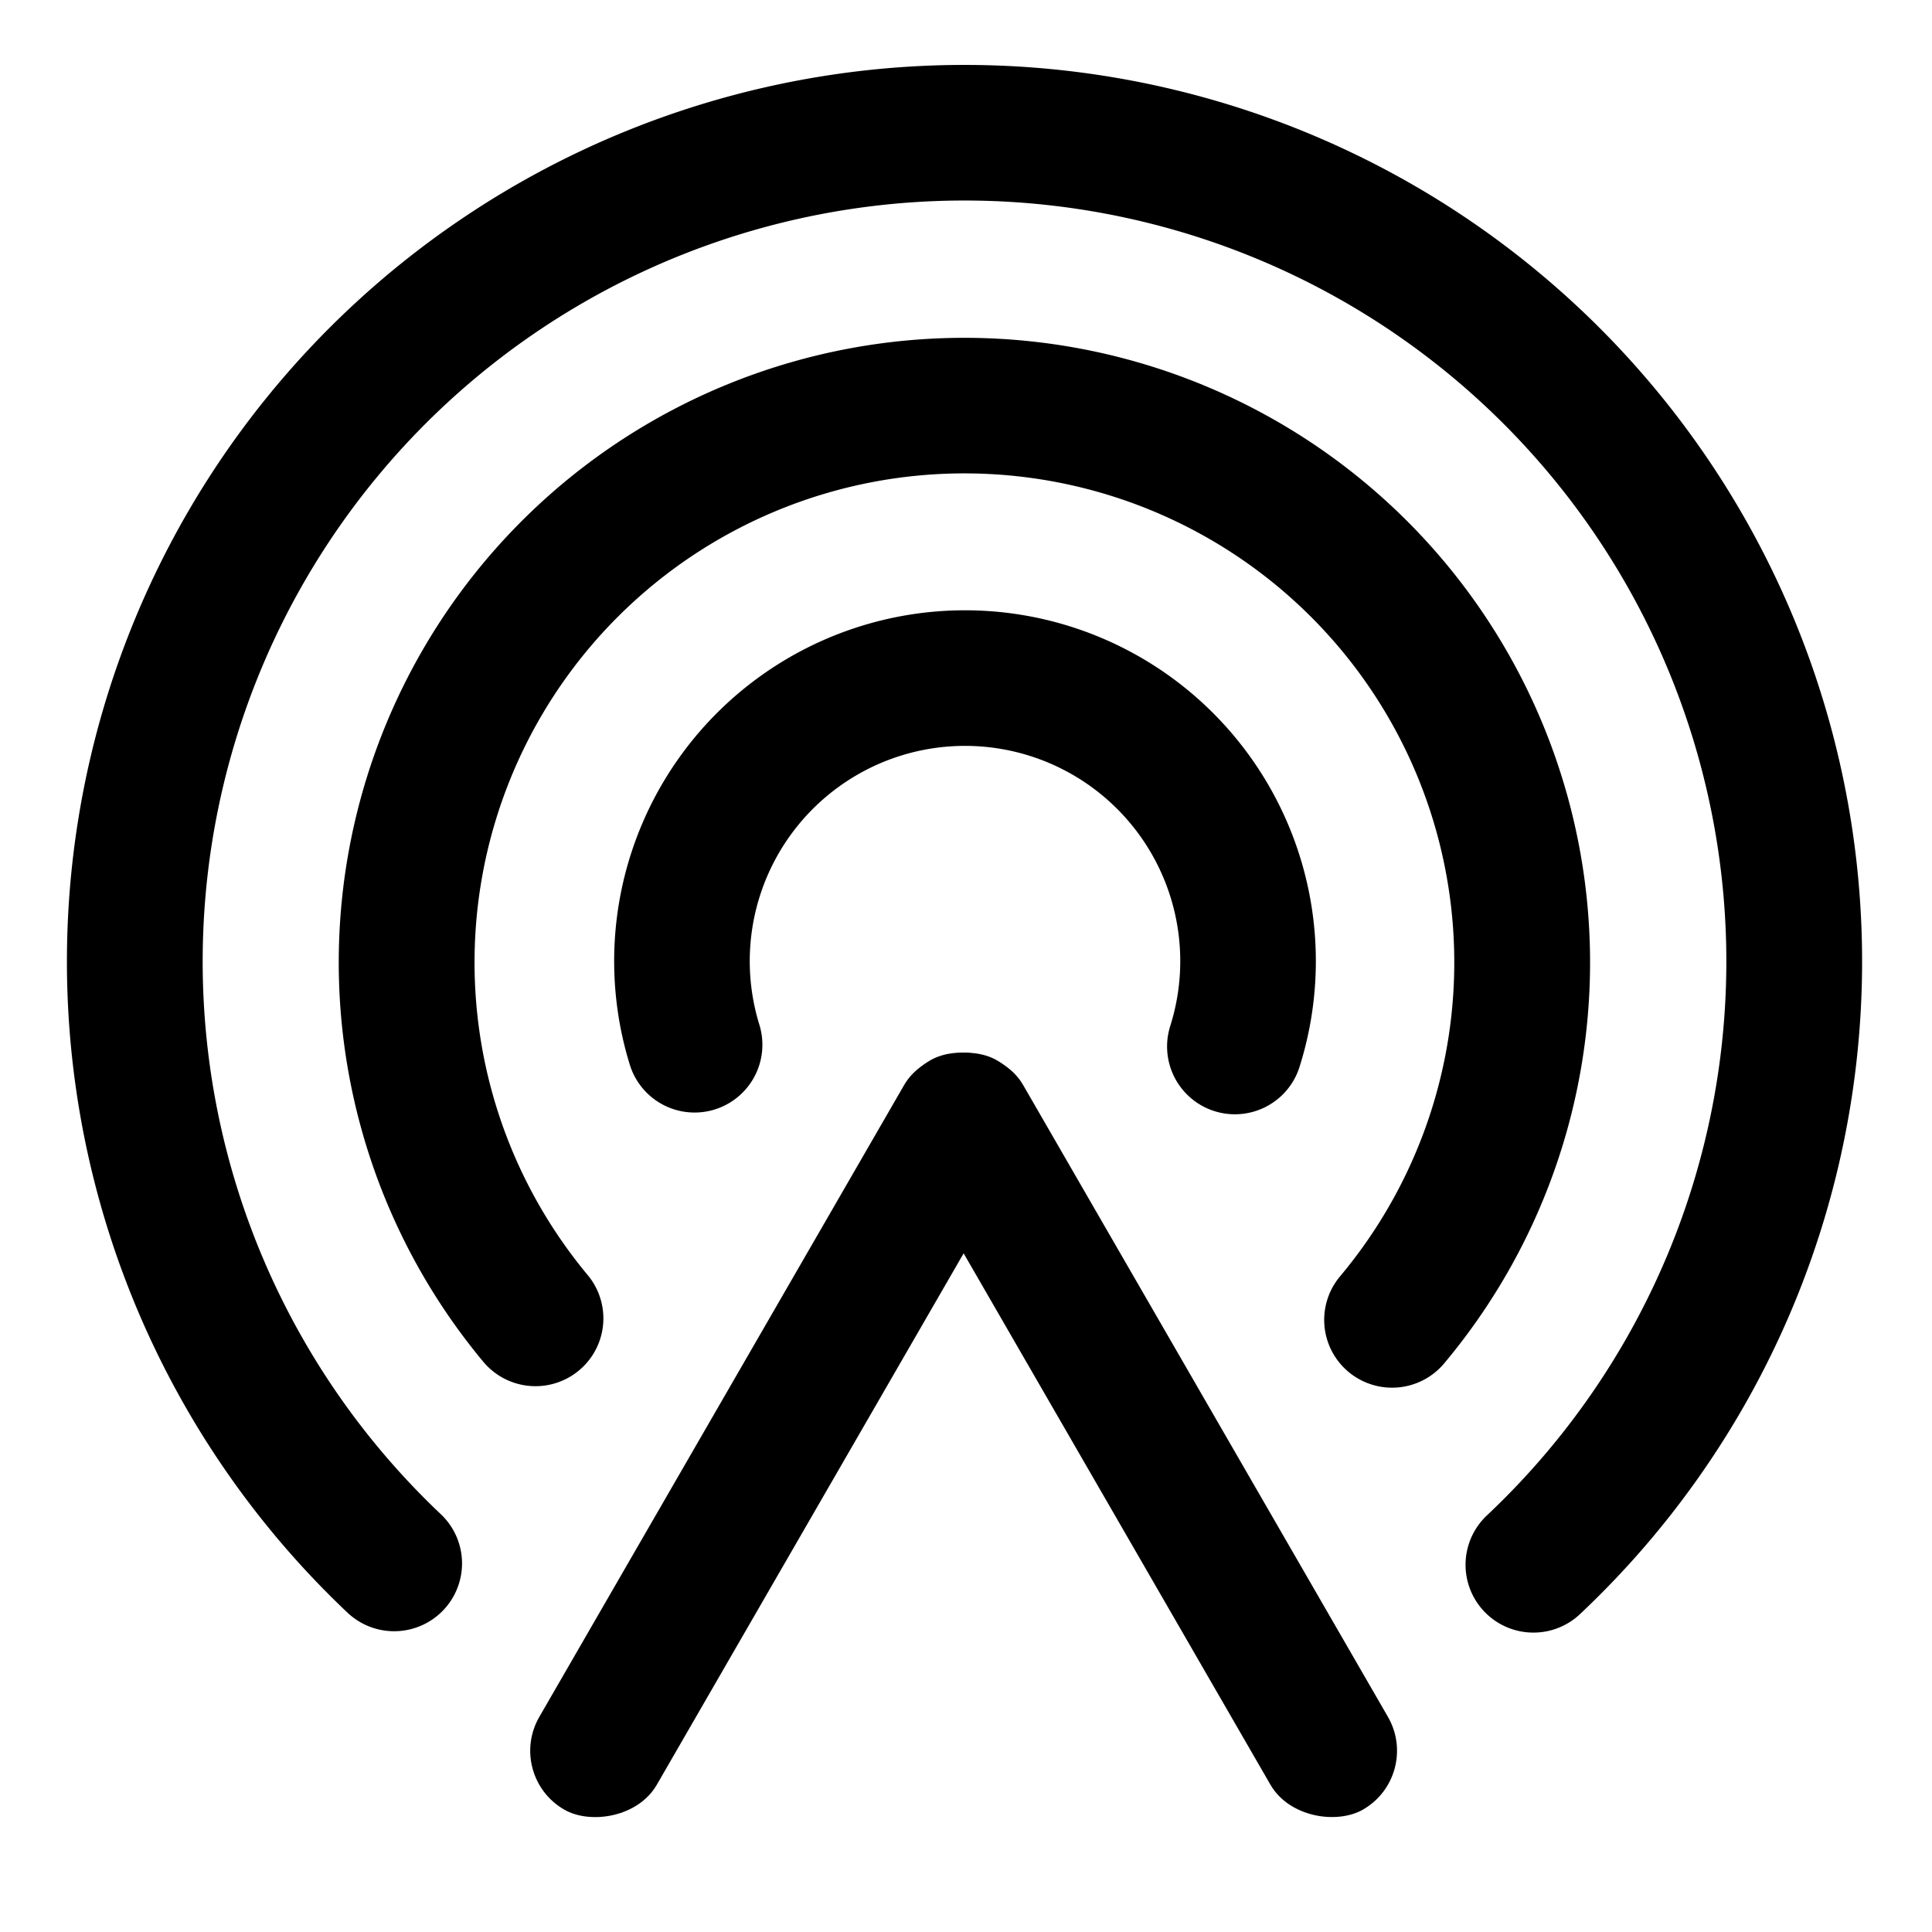 <?xml version="1.0" encoding="UTF-8" standalone="no"?>
<!-- Created with Inkscape (http://www.inkscape.org/) -->
<svg
   xmlns:dc="http://purl.org/dc/elements/1.1/"
   xmlns:cc="http://creativecommons.org/ns#"
   xmlns:rdf="http://www.w3.org/1999/02/22-rdf-syntax-ns#"
   xmlns:svg="http://www.w3.org/2000/svg"
   xmlns="http://www.w3.org/2000/svg"
   xmlns:sodipodi="http://sodipodi.sourceforge.net/DTD/sodipodi-0.dtd"
   xmlns:inkscape="http://www.inkscape.org/namespaces/inkscape"
   width="48"
   height="48"
   id="svg2"
   sodipodi:version="0.32"
   inkscape:version="0.46+devel r20679"
   sodipodi:docname="network-wireless-signal-strong.svg"
   inkscape:output_extension="org.inkscape.output.svg.inkscape"
   inkscape:export-filename="/home/hbons/Desktop/Intel/svn/moblin-ui-docs/in progress/draft visual UI/icons/icons.png"
   inkscape:export-xdpi="60.476192"
   inkscape:export-ydpi="60.476192"
   version="1.0">
  <sodipodi:namedview
     id="base"
     pagecolor="#ffffff"
     bordercolor="#dcdcdc"
     borderopacity="1"
     gridtolerance="10000"
     guidetolerance="10"
     objecttolerance="10"
     inkscape:pageopacity="0"
     inkscape:pageshadow="2"
     inkscape:zoom="8"
     inkscape:cx="28.212402"
     inkscape:cy="20.724791"
     inkscape:document-units="px"
     inkscape:current-layer="layer1"
     showgrid="false"
     inkscape:window-width="1280"
     inkscape:window-height="750"
     inkscape:window-x="0"
     inkscape:window-y="0"
     inkscape:snap-intersection-line-segments="false"
     inkscape:snap-bbox="true"
     inkscape:snap-nodes="false"
     inkscape:bbox-paths="true"
     inkscape:showpageshadow="false"
     showguides="false"
     inkscape:guide-bbox="true"
     inkscape:bbox-nodes="true"
     inkscape:snap-global="false">
    <inkscape:grid
       enabled="true"
       visible="true"
       id="grid4079"
       type="xygrid"
       empspacing="5" />
    <sodipodi:guide
       id="guide7317"
       position="566.053,854.147"
       orientation="1,0" />
  </sodipodi:namedview>
  <defs
     id="defs4" />
  <g
     style="display:inline"
     id="layer1"
     inkscape:groupmode="layer"
     inkscape:label="Layer 1">
    <rect
       ry="1.685"
       rx="1.685"
       y="-36.304"
       x="10.43"
       height="3.371"
       width="21.497"
       id="rect6454"
       style="fill:#000000;fill-opacity:1;stroke:none"
       transform="matrix(-0.5,0.866,-0.866,-0.5,0,0)" />
    <path
       transform="matrix(0.306,0,0,-0.306,31.873,78.787)"
       d="m -3.898,172.508 a 22.981,22.981 0 1 1 -43.867,0.142"
       sodipodi:ry="22.98097"
       sodipodi:rx="22.98097"
       sodipodi:cy="179.43886"
       sodipodi:cx="-25.809397"
       id="path2860"
       style="fill:none;stroke:#000000;stroke-width:11.009;stroke-linecap:round;stroke-miterlimit:4;stroke-opacity:1;stroke-dasharray:none;stroke-dashoffset:0;display:inline"
       sodipodi:type="arc"
       sodipodi:start="5.9768318"
       sodipodi:end="9.7246344"
       sodipodi:open="true" />
    <path
       sodipodi:type="arc"
       style="fill:none;stroke:#000000;stroke-width:5.595;stroke-linecap:round;stroke-miterlimit:4;stroke-opacity:1;stroke-dasharray:none;stroke-dashoffset:0;display:inline"
       id="path2862"
       sodipodi:cx="-25.809397"
       sodipodi:cy="179.43886"
       sodipodi:rx="22.98097"
       sodipodi:ry="22.98097"
       d="m -8.189,164.687 a 22.981,22.981 0 1 1 -35.294,0.062"
       transform="matrix(0.603,0,0,-0.602,39.524,131.934)"
       sodipodi:start="5.5861676"
       sodipodi:end="10.118252"
       sodipodi:open="true" />
    <path
       transform="matrix(0.897,0,0,-0.896,47.114,184.665)"
       d="m -10.052,162.71 a 22.981,22.981 0 1 1 -31.555,0.038"
       sodipodi:ry="22.98097"
       sodipodi:rx="22.98097"
       sodipodi:cy="179.43886"
       sodipodi:cx="-25.809397"
       id="path2864"
       style="fill:none;stroke:#000000;stroke-width:3.76;stroke-linecap:round;stroke-miterlimit:4;stroke-opacity:1;stroke-dasharray:none;stroke-dashoffset:0;display:inline"
       sodipodi:type="arc"
       sodipodi:start="5.4678921"
       sodipodi:end="10.237637"
       sodipodi:open="true" />
    <rect
       transform="matrix(0.5,0.866,0.866,-0.5,0,0)"
       style="fill:#000000;fill-opacity:1;stroke:none"
       id="rect2871"
       width="21.497"
       height="3.371"
       x="34.371"
       y="5.164"
       rx="1.685"
       ry="1.685" />
    <g
       id="g5599"
       transform="matrix(1.137,0,0,1.137,103.833,22.282)" />
  </g>
</svg>
